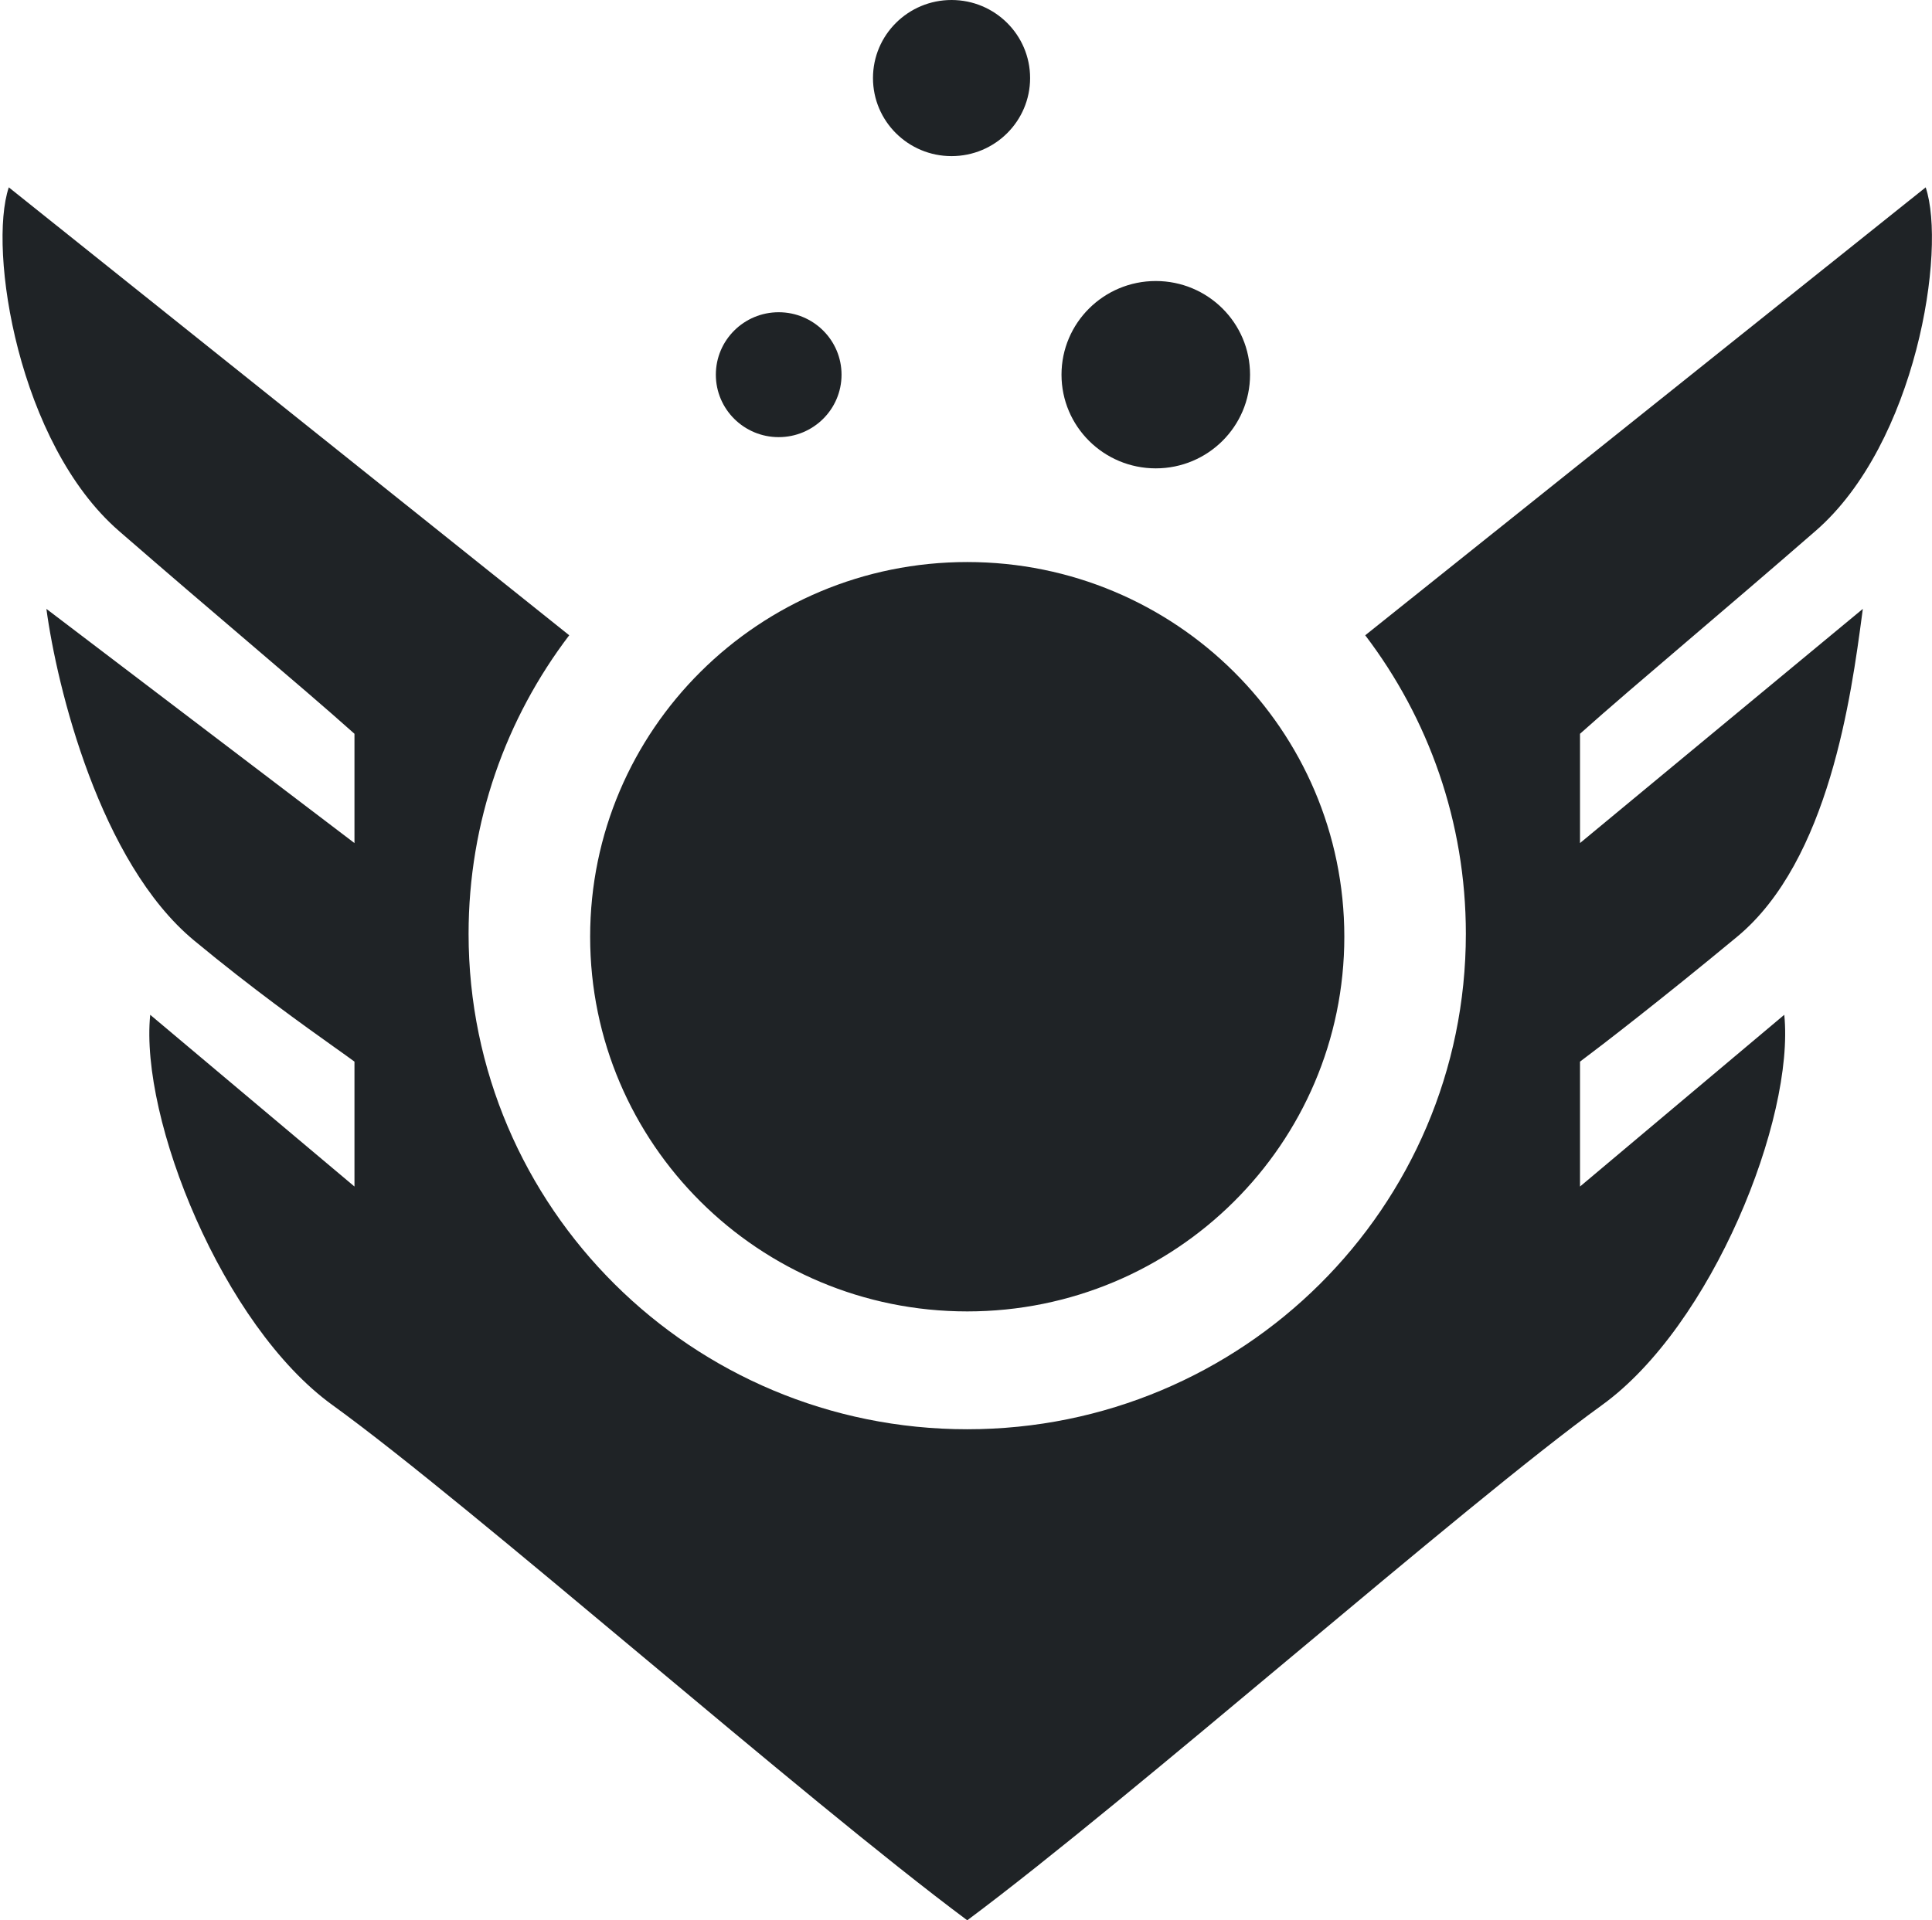 <svg width="171" height="170" viewBox="0 0 171 170" fill="none" xmlns="http://www.w3.org/2000/svg">
<path fill-rule="evenodd" clip-rule="evenodd" d="M91.174 6.911C91.174 10.727 88.061 13.821 84.22 13.821C80.38 13.821 77.267 10.727 77.267 6.911C77.267 3.094 80.38 0 84.22 0C88.061 0 91.174 3.094 91.174 6.911ZM110.641 33.17C110.641 37.75 106.906 41.463 102.297 41.463C97.689 41.463 93.953 37.75 93.953 33.17C93.953 28.59 97.689 24.878 102.297 24.878C106.906 24.878 110.641 28.59 110.641 33.17ZM68.921 38.699C71.994 38.699 74.484 36.224 74.484 33.17C74.484 30.117 71.994 27.642 68.921 27.642C65.849 27.642 63.359 30.117 63.359 33.17C63.359 36.224 65.849 38.699 68.921 38.699ZM120.835 56.24C126.426 63.59 129.742 72.743 129.742 82.667C129.742 106.892 109.983 126.529 85.608 126.529C61.233 126.529 41.474 106.892 41.474 82.667C41.474 72.743 44.79 63.588 50.382 56.239L0.779 16.586C-1.075 22.115 1.614 39.253 10.514 46.993C14.665 50.603 18.474 53.852 21.826 56.712C25.661 59.984 28.901 62.748 31.374 64.96V74.635L4.107 53.903C5.034 60.814 8.831 76.347 17.175 83.257C22.378 87.567 26.97 90.835 29.62 92.723C30.37 93.256 30.965 93.68 31.374 93.984V105.041L13.295 89.838C12.368 99.052 19.695 117.355 29.429 124.39C35.594 128.846 46.039 137.58 56.785 146.565C67.371 155.418 78.249 164.513 85.611 170C92.972 164.513 103.849 155.417 114.435 146.565C125.18 137.581 135.626 128.845 141.791 124.39C151.526 117.354 158.853 99.052 157.925 89.837L139.846 105.041V93.984C141.701 92.601 147.078 88.455 153.753 82.927C161.904 76.177 163.862 61.514 164.812 54.397L164.878 53.903L139.846 74.634V64.96C142.32 62.747 145.558 59.984 149.393 56.712L149.399 56.707C152.75 53.848 156.558 50.6 160.706 46.992C169.607 39.252 172.296 22.114 170.441 16.586L120.835 56.24ZM85.609 116.097C104.042 116.097 118.985 101.246 118.985 82.927C118.985 64.607 104.042 49.756 85.609 49.756C67.176 49.756 52.233 64.607 52.233 82.927C52.233 101.246 67.176 116.097 85.609 116.097Z" fill="#1F2326"/>
</svg>
